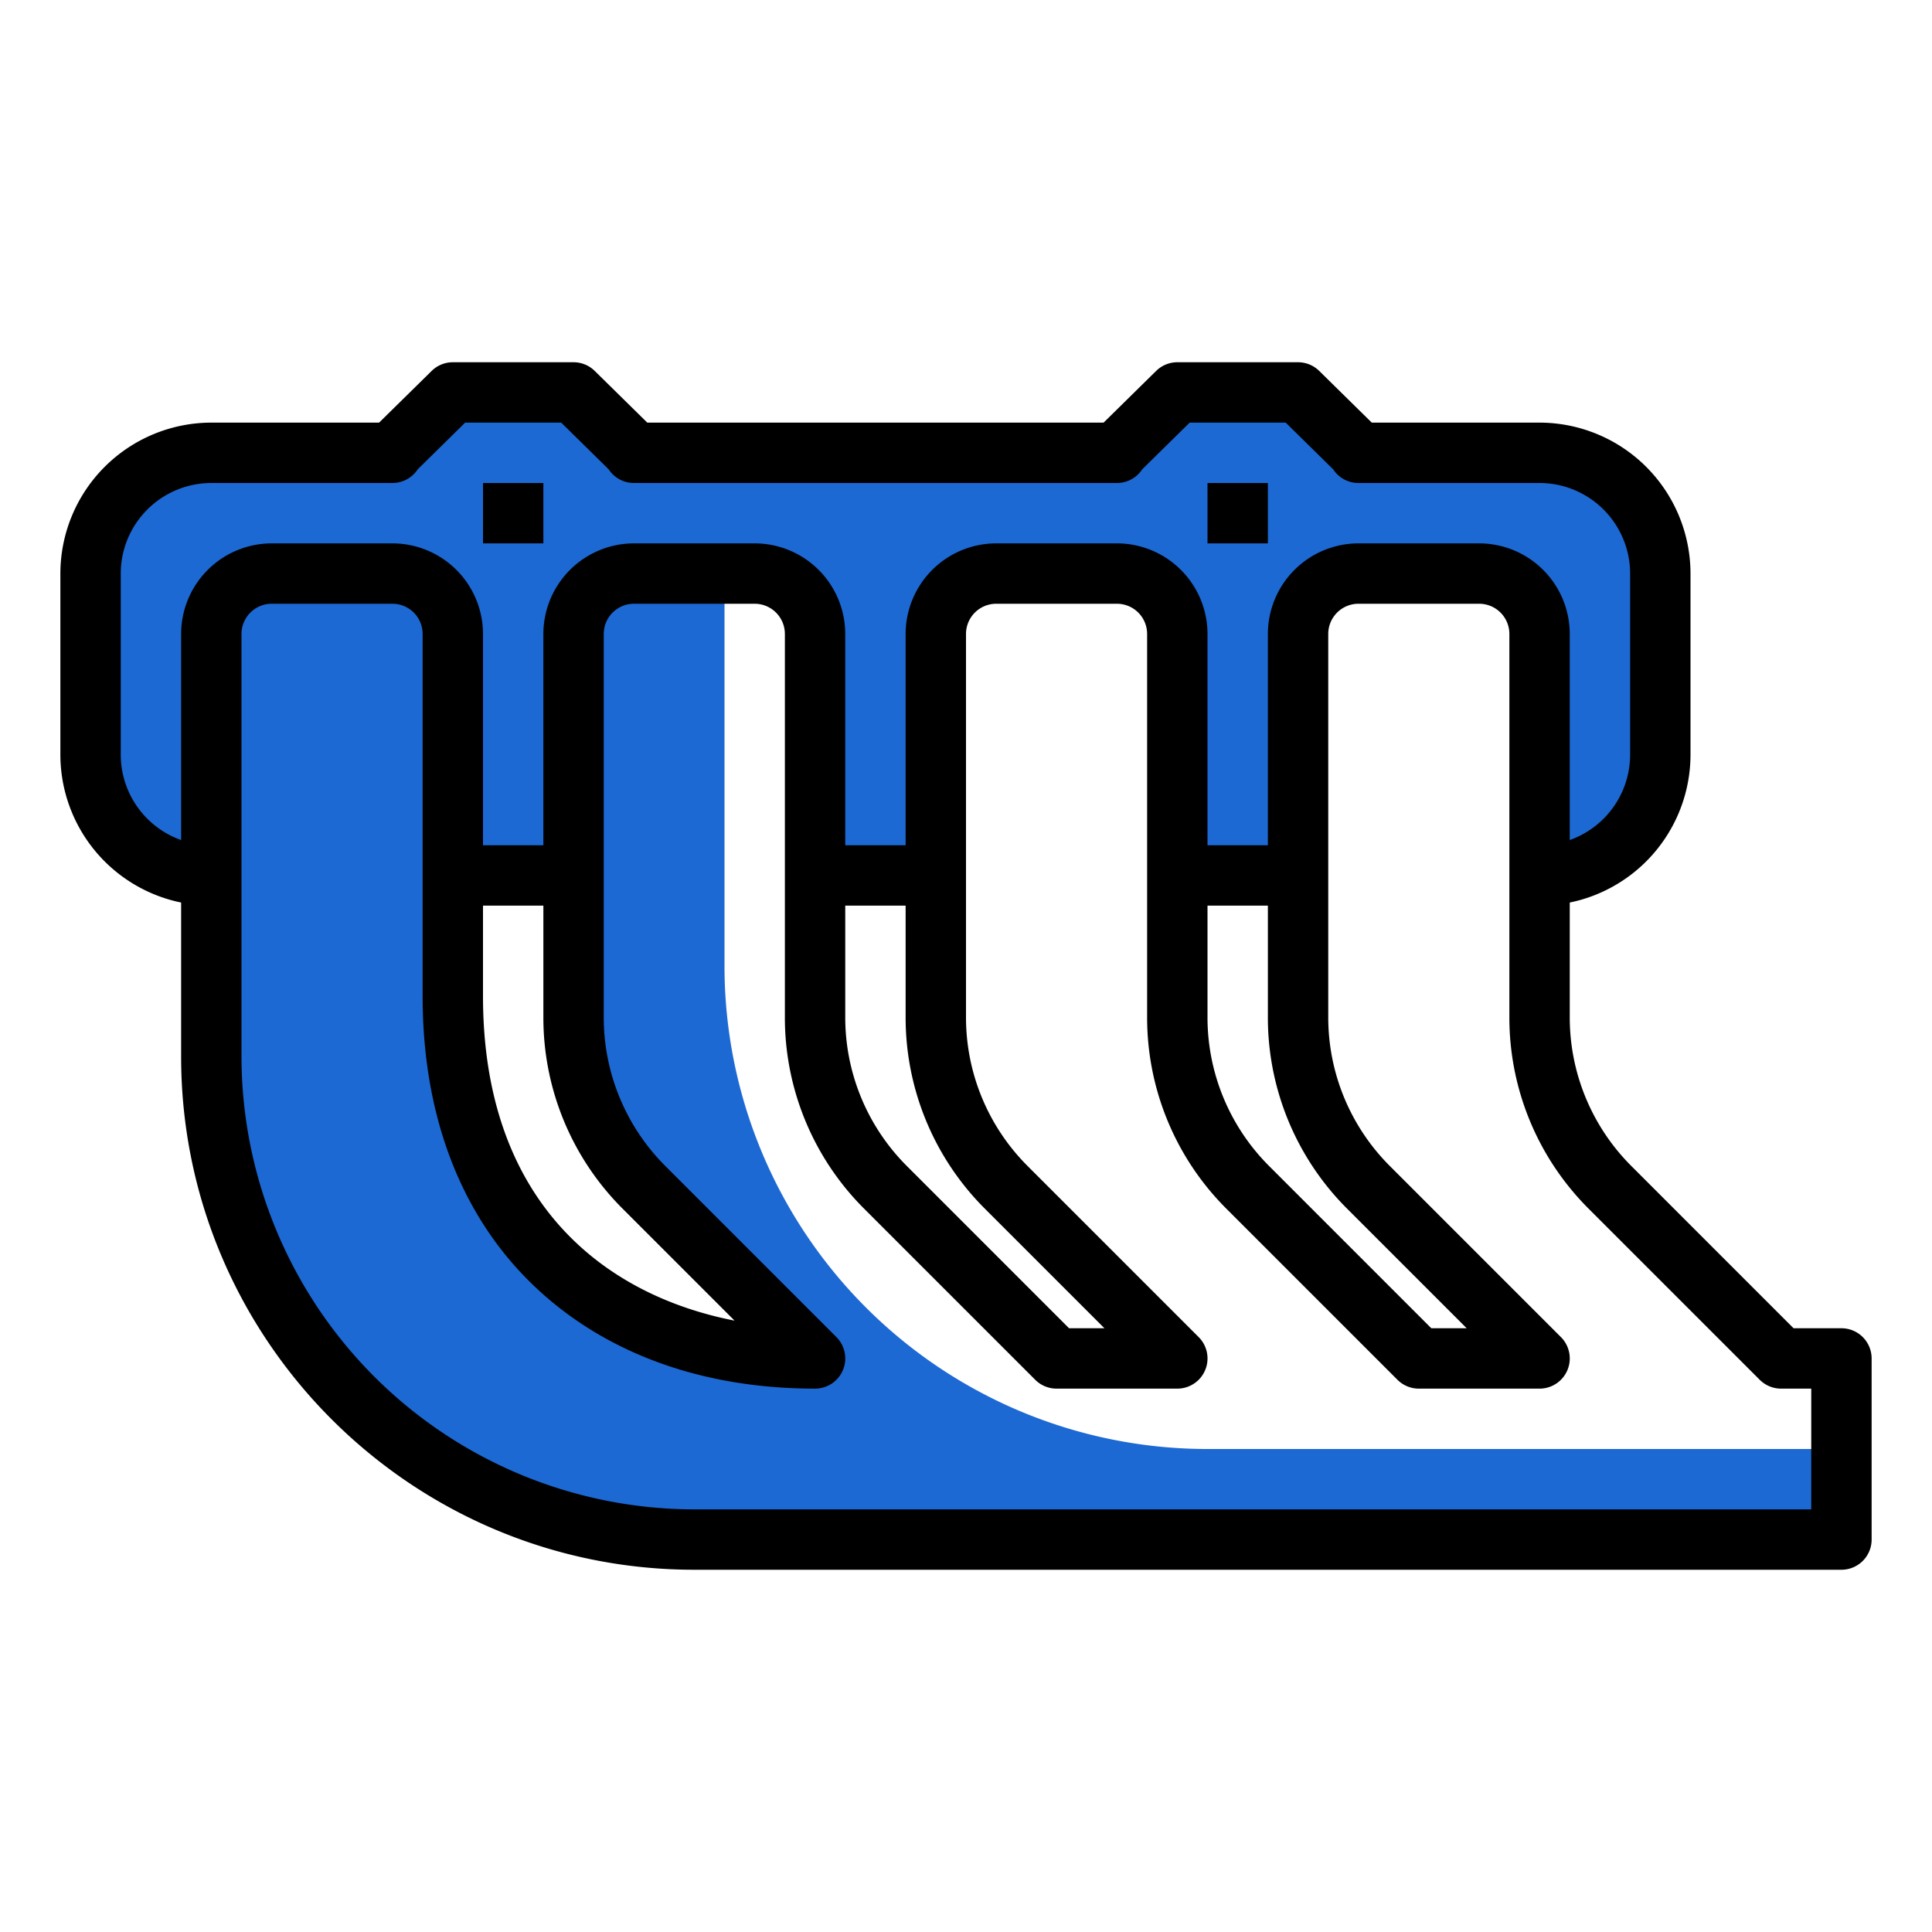 <svg xmlns="http://www.w3.org/2000/svg" width="512" height="512" style="enable-background:new 0 0 512 512" xml:space="preserve"><g xmlns="http://www.w3.org/2000/svg"><path d="M440 152v48a32 32 0 0 1-32 32v-64a16 16 0 0 0-16-16h-32a16 16 0 0 0-16 16v64h-32v-64a16 16 0 0 0-16-16h-32a16 16 0 0 0-16 16v64h-32v-64a16 16 0 0 0-16-16h-32a16 16 0 0 0-16 16v64h-32v-64a16 16 0 0 0-16-16H72a16 16 0 0 0-16 16v64a32 32 0 0 1-32-32v-48a32 32 0 0 1 32-32h48l-.13-.13L120 104h32l16.13 15.87-.13.13h128l-.13-.13L312 104h32l16.13 15.87-.13.13h48a32 32 0 0 1 32 32z" style="fill:#1c69d4"/><path d="M488 384v24H184A128 128 0 0 1 56 280V168a16 16 0 0 1 16-16h32a16 16 0 0 1 16 16v96c0 64 42.98 96 96 96l-45.25-45.25A64 64 0 0 1 152 269.49V168a16 16 0 0 1 16-16h24v104a128 128 0 0 0 128 128z" style="fill:#1c69d4"/><g><path d="M216 224h32v16h-32zM312 224h32v16h-32zM120 224h32v16h-32z"/><path d="M488 416H184c-74.99 0-136-61.009-136-136V168a24.027 24.027 0 0 1 24-24h32a24.027 24.027 0 0 1 24 24v96c0 54.043 31.542 79.111 66.665 85.979l-29.572-29.572A71.538 71.538 0 0 1 144 269.49V168a24.027 24.027 0 0 1 24-24h32a24.027 24.027 0 0 1 24 24v101.49a55.643 55.643 0 0 0 16.407 39.6L283.313 352h9.374l-31.594-31.593A71.538 71.538 0 0 1 240 269.49V168a24.027 24.027 0 0 1 24-24h32a24.027 24.027 0 0 1 24 24v101.49a55.643 55.643 0 0 0 16.407 39.6L379.313 352h9.374l-31.594-31.593A71.538 71.538 0 0 1 336 269.49V168a24.027 24.027 0 0 1 24-24h32a24.027 24.027 0 0 1 24 24v101.49a55.643 55.643 0 0 0 16.407 39.6L475.313 352H488a8 8 0 0 1 8 8v48a8 8 0 0 1-8 8zM72 160a8.009 8.009 0 0 0-8 8v112a120.136 120.136 0 0 0 120 120h296v-32h-8a8 8 0 0 1-5.657-2.343l-45.25-45.25A71.538 71.538 0 0 1 400 269.49V168a8.009 8.009 0 0 0-8-8h-32a8.009 8.009 0 0 0-8 8v101.49a55.643 55.643 0 0 0 16.407 39.6l45.25 45.25A8 8 0 0 1 408 368h-32a8 8 0 0 1-5.657-2.343l-45.25-45.25A71.538 71.538 0 0 1 304 269.49V168a8.009 8.009 0 0 0-8-8h-32a8.009 8.009 0 0 0-8 8v101.49a55.643 55.643 0 0 0 16.407 39.6l45.25 45.25A8 8 0 0 1 312 368h-32a8 8 0 0 1-5.657-2.343l-45.25-45.25A71.538 71.538 0 0 1 208 269.49V168a8.009 8.009 0 0 0-8-8h-32a8.009 8.009 0 0 0-8 8v101.49a55.643 55.643 0 0 0 16.407 39.6l45.25 45.25A8 8 0 0 1 216 368c-29.4 0-54.751-9.031-73.3-26.115C122.615 323.388 112 296.457 112 264v-96a8.009 8.009 0 0 0-8-8z"/><path d="M408 240v-16a24.027 24.027 0 0 0 24-24v-48a24.027 24.027 0 0 0-24-24h-48a8 8 0 0 1-6.7-3.625L340.725 112h-25.45L302.7 124.375A8 8 0 0 1 296 128H168a8 8 0 0 1-6.7-3.625L148.725 112h-25.45L110.7 124.375A8 8 0 0 1 104 128H56a24.027 24.027 0 0 0-24 24v48a24.027 24.027 0 0 0 24 24v16a40.045 40.045 0 0 1-40-40v-48a40.045 40.045 0 0 1 40-40h44.462l13.928-13.7A8 8 0 0 1 120 96h32a8 8 0 0 1 5.61 2.3l13.928 13.7h120.924l13.928-13.7A8 8 0 0 1 312 96h32a8 8 0 0 1 5.61 2.3l13.928 13.7H408a40.045 40.045 0 0 1 40 40v48a40.045 40.045 0 0 1-40 40z"/><path d="M128 128h16v16h-16zM320 128h16v16h-16z"/></g></g></svg>